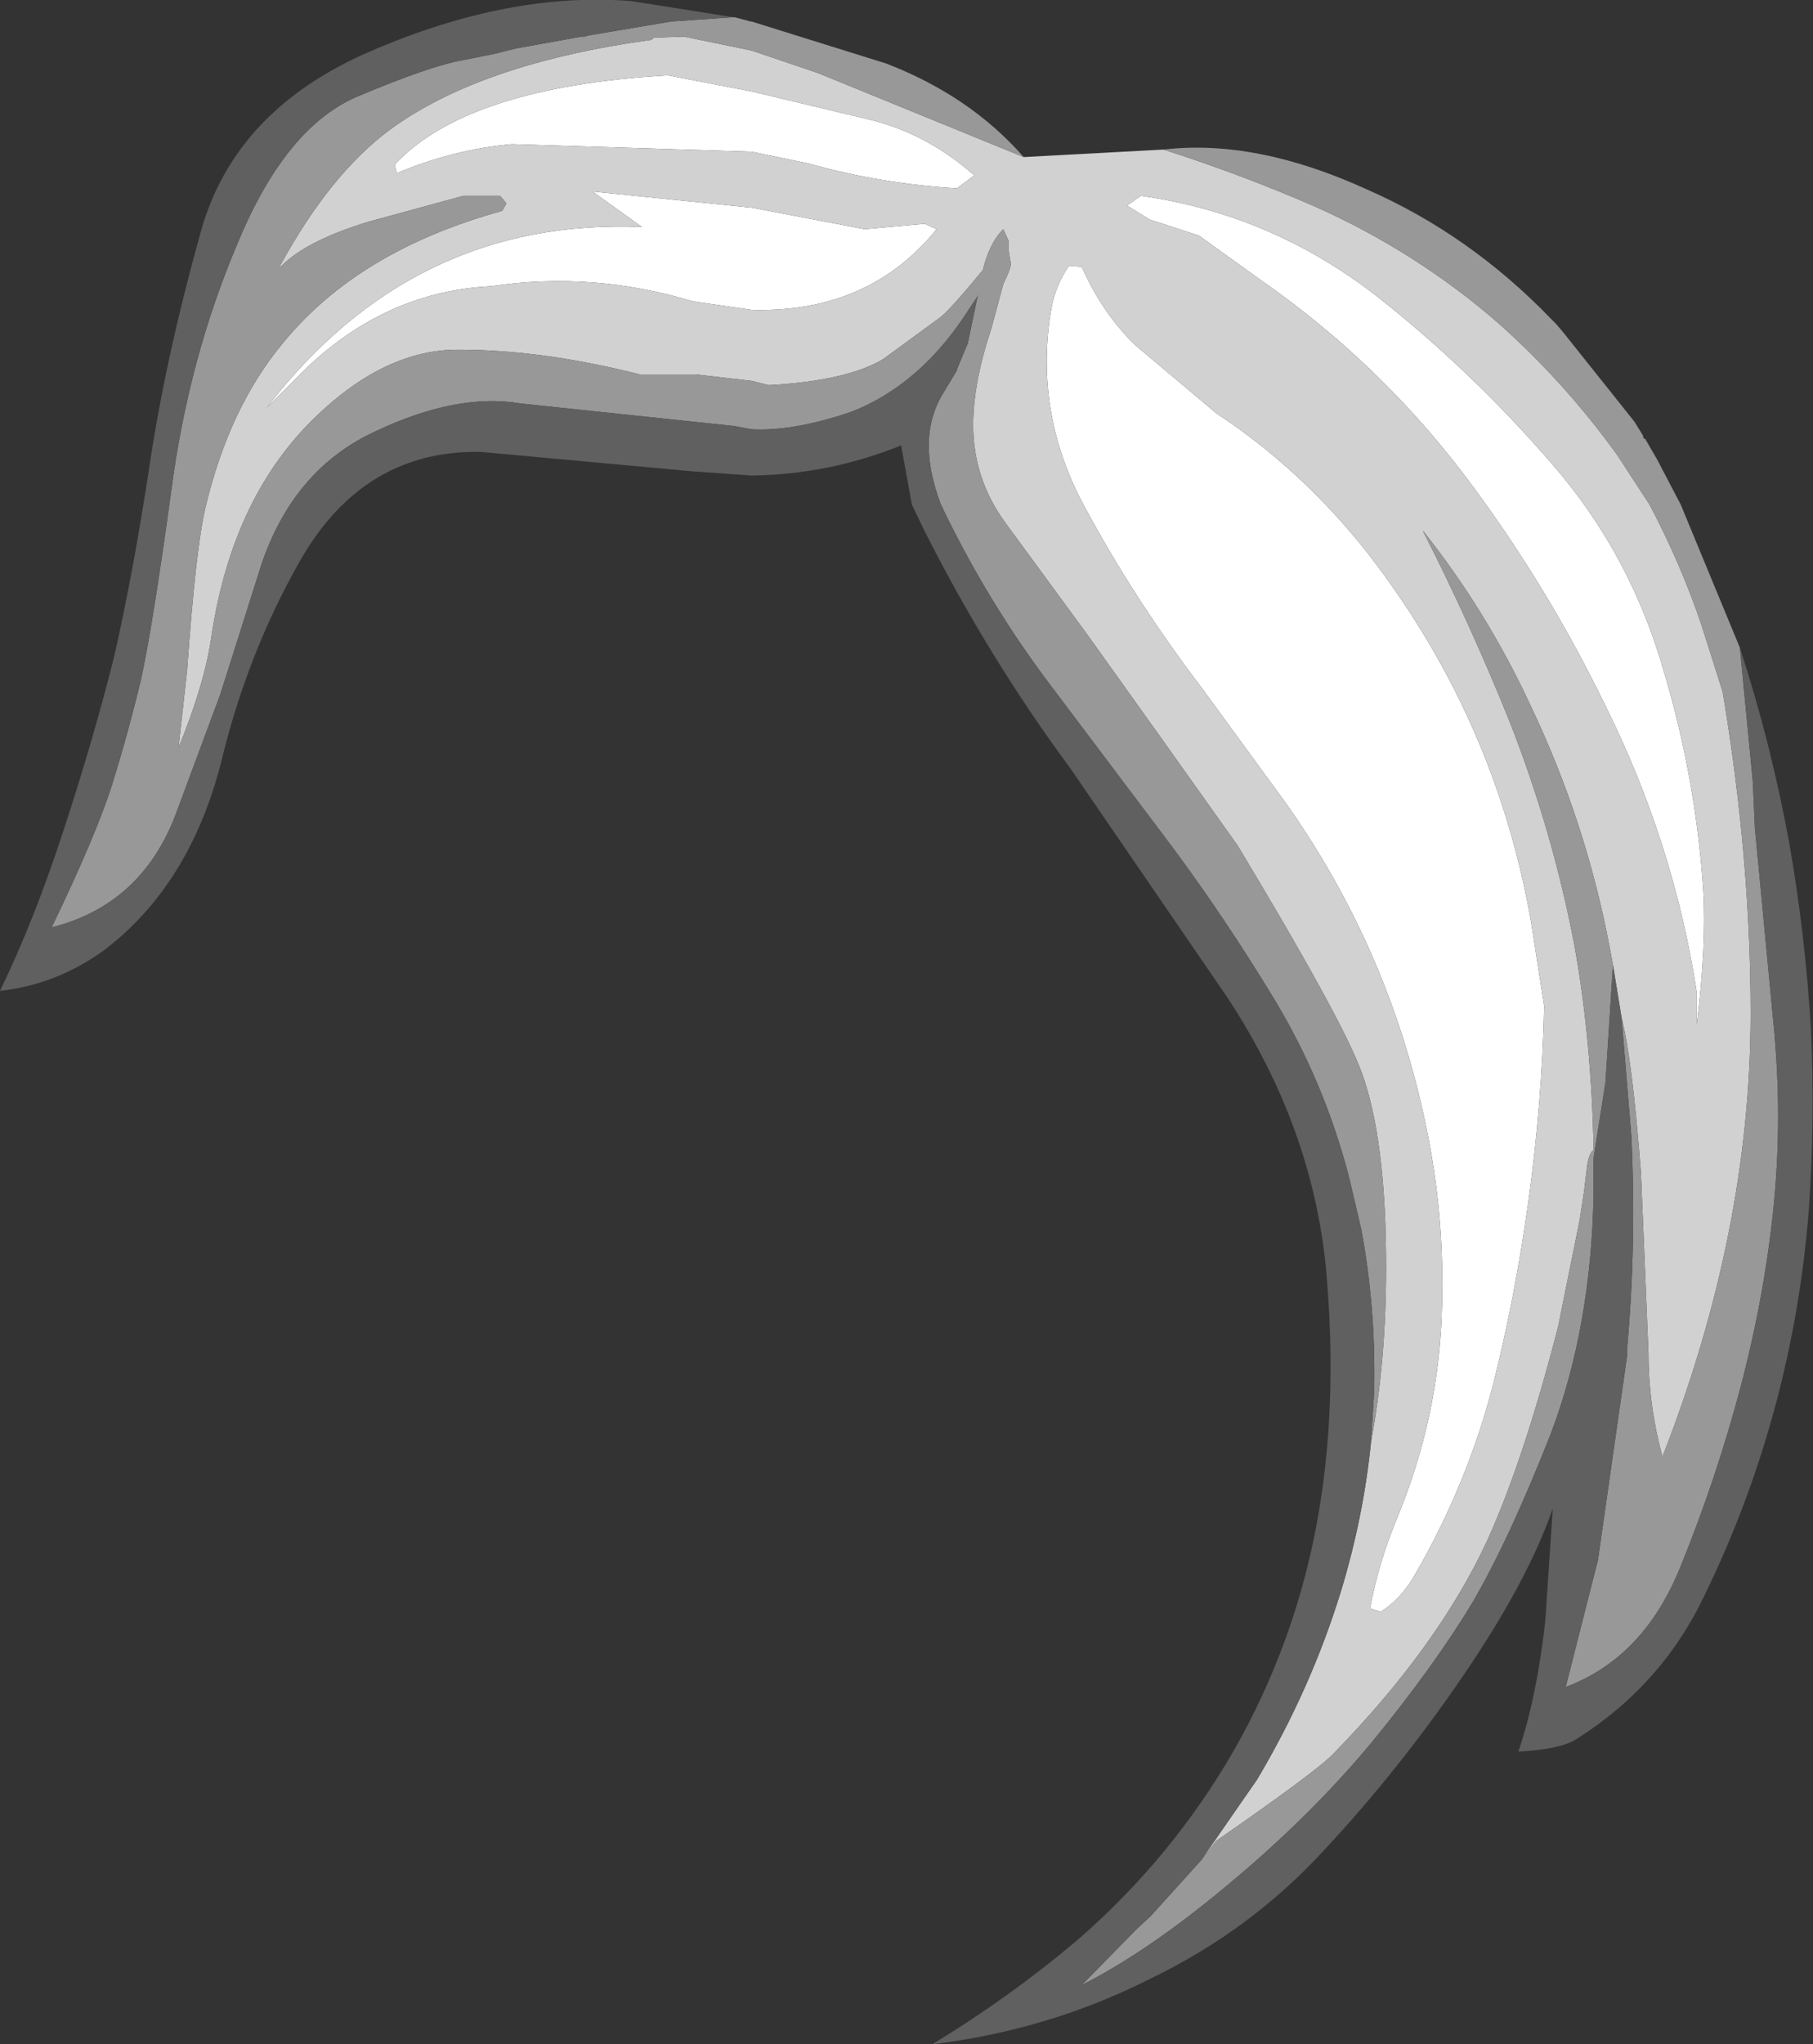 <?xml version="1.0" encoding="UTF-8" standalone="no"?>
<svg xmlns:ffdec="https://www.free-decompiler.com/flash" xmlns:xlink="http://www.w3.org/1999/xlink" ffdec:objectType="shape" height="95.0px" width="84.3px" xmlns="http://www.w3.org/2000/svg">
  <rect width="100%" height="100%" fill="#333333" stroke="none"/>
  <g transform="matrix(1.0, 0.0, 0.0, 1.0, 60.4, 47.05)">
    <path d="M-7.35 -37.95 Q-1.3 -37.1 3.6 -33.3 8.05 -29.8 11.8 -25.45 15.4 -21.3 16.95 -15.9 18.45 -10.9 18.8 -5.65 18.95 -3.2 18.5 0.55 L18.5 -0.9 Q17.45 -7.8 14.25 -14.25 11.7 -19.5 8.3 -24.15 4.1 -29.95 -1.8 -34.05 L-4.65 -36.1 -6.95 -36.85 -8.0 -37.5 -7.35 -37.95 M11.4 -0.3 Q11.3 4.25 10.65 8.9 10.05 13.2 9.05 17.2 7.85 21.9 5.35 26.2 4.7 27.3 3.8 27.85 L3.3 27.7 Q3.7 25.6 4.5 23.65 6.55 18.75 6.65 13.6 6.75 9.7 6.05 6.0 4.4 -2.7 -0.7 -9.85 L-4.5 -15.05 Q-7.7 -19.25 -10.05 -23.65 -12.35 -28.0 -11.5 -32.8 -11.3 -33.8 -10.7 -34.7 L-10.1 -34.65 Q-9.15 -32.5 -7.6 -31.0 L-3.85 -27.85 Q0.1 -25.25 3.15 -21.4 9.15 -13.7 10.8 -4.15 L11.4 -0.3 M-20.2 -36.4 L-17.4 -36.65 -16.85 -36.4 Q-20.0 -32.5 -25.45 -32.65 L-28.2 -33.05 Q-32.85 -34.45 -37.55 -33.75 -42.75 -33.5 -46.7 -29.4 L-48.0 -28.1 Q-41.2 -36.95 -30.55 -36.5 L-32.85 -38.15 -25.45 -37.4 -20.2 -36.4 M-29.35 -43.55 L-25.45 -42.8 -20.0 -41.5 Q-17.3 -40.85 -15.1 -38.9 L-15.9 -38.3 Q-19.4 -38.5 -22.8 -39.45 L-25.45 -40.0 -36.6 -40.35 Q-39.35 -40.1 -41.95 -39.0 L-42.05 -39.4 Q-38.7 -43.0 -29.35 -43.55" fill="#ffffff" fill-rule="evenodd" stroke="none"/>
    <path d="M-12.8 -39.75 L-6.3 -40.1 Q-2.7 -38.95 0.75 -37.45 5.45 -35.35 9.25 -32.05 12.35 -29.3 14.8 -25.9 L16.3 -23.6 Q17.75 -20.85 18.7 -18.05 L19.7 -14.9 Q21.0 -7.15 21.0 0.05 21.0 10.15 16.9 20.65 16.25 18.25 16.25 15.85 L15.9 7.45 Q15.5 2.2 15.0 0.25 L14.6 -2.2 14.45 -3.0 Q13.35 -8.85 10.75 -14.3 8.7 -18.7 5.75 -22.4 7.95 -18.1 9.8 -13.5 11.8 -8.4 12.8 -3.15 13.6 1.25 13.7 6.4 13.5 6.5 13.4 7.1 L13.25 8.35 13.05 9.65 12.05 14.6 Q10.45 20.8 8.75 24.55 6.45 29.5 1.55 34.5 0.7 35.35 -3.85 38.5 L-4.55 39.4 -1.95 35.65 Q0.55 31.45 1.95 26.9 3.0 23.45 3.35 19.95 4.05 16.2 4.05 11.85 4.05 5.85 2.9 2.75 2.0 0.3 -2.85 -7.75 L-6.3 -12.6 -9.8 -17.5 -13.65 -22.75 Q-15.15 -24.8 -15.15 -27.3 -15.15 -29.25 -14.3 -31.8 L-13.75 -33.85 Q-13.4 -34.55 -13.4 -34.8 L-13.5 -35.4 -13.5 -35.85 -13.75 -36.4 Q-14.4 -35.75 -14.7 -34.5 -16.35 -32.5 -16.75 -32.25 L-19.35 -30.35 Q-21.05 -29.35 -24.65 -29.15 L-25.45 -29.35 -28.05 -29.65 -30.65 -29.65 Q-35.2 -30.8 -39.1 -30.8 -42.45 -30.8 -45.65 -27.75 -49.55 -24.05 -50.55 -17.6 -50.85 -15.35 -52.1 -12.3 L-51.7 -15.9 Q-51.3 -21.55 -50.85 -23.45 -49.75 -28.1 -47.25 -31.1 -43.75 -35.4 -37.05 -37.25 L-36.85 -37.6 -37.15 -37.95 -38.85 -37.95 -43.25 -36.75 Q-46.2 -35.85 -47.35 -34.65 L-47.35 -34.75 Q-45.05 -38.95 -42.3 -41.0 -38.1 -44.1 -30.1 -45.2 L-30.0 -45.3 -28.6 -45.35 -25.45 -44.7 -22.35 -43.65 -12.8 -39.75 M-7.35 -37.95 L-8.0 -37.5 -6.95 -36.85 -4.65 -36.1 -1.8 -34.05 Q4.1 -29.95 8.3 -24.15 11.7 -19.5 14.25 -14.25 17.45 -7.8 18.5 -0.9 L18.5 0.55 Q18.95 -3.2 18.8 -5.65 18.45 -10.9 16.95 -15.9 15.4 -21.3 11.8 -25.45 8.05 -29.8 3.6 -33.3 -1.3 -37.1 -7.35 -37.95 M-29.35 -43.55 Q-38.7 -43.0 -42.05 -39.4 L-41.95 -39.0 Q-39.35 -40.1 -36.6 -40.35 L-25.45 -40.0 -22.8 -39.45 Q-19.4 -38.5 -15.9 -38.3 L-15.1 -38.9 Q-17.3 -40.85 -20.0 -41.5 L-25.45 -42.8 -29.35 -43.55 M-20.2 -36.4 L-25.45 -37.4 -32.85 -38.15 -30.55 -36.5 Q-41.2 -36.95 -48.0 -28.1 L-46.7 -29.4 Q-42.75 -33.5 -37.55 -33.75 -32.85 -34.45 -28.2 -33.05 L-25.45 -32.65 Q-20.0 -32.5 -16.85 -36.4 L-17.4 -36.65 -20.2 -36.4 M11.4 -0.3 L10.8 -4.15 Q9.15 -13.7 3.15 -21.4 0.1 -25.25 -3.85 -27.85 L-7.6 -31.0 Q-9.15 -32.5 -10.1 -34.65 L-10.7 -34.7 Q-11.3 -33.8 -11.5 -32.8 -12.35 -28.0 -10.05 -23.65 -7.7 -19.25 -4.5 -15.05 L-0.7 -9.85 Q4.4 -2.7 6.05 6.0 6.75 9.7 6.65 13.6 6.55 18.75 4.5 23.65 3.7 25.6 3.3 27.7 L3.8 27.85 Q4.7 27.3 5.35 26.2 7.85 21.9 9.05 17.2 10.05 13.2 10.65 8.9 11.3 4.25 11.4 -0.3" fill="#d1d1d1" fill-rule="evenodd" stroke="none"/>
    <path d="M-6.3 -40.1 Q-2.0 -40.6 3.15 -38.25 7.95 -36.15 11.75 -32.2 L11.95 -32.0 12.25 -31.65 15.6 -27.45 16.0 -26.8 16.0 -26.75 16.05 -26.65 16.1 -26.65 16.65 -25.7 17.75 -23.6 20.5 -16.95 21.1 -10.75 21.2 -8.55 22.0 -0.15 22.0 -0.1 Q22.5 4.4 22.1 8.7 21.7 12.95 20.55 17.35 19.4 21.7 17.7 25.85 16.0 30.0 12.4 31.35 L13.9 25.45 15.25 16.0 15.25 15.7 Q15.7 10.75 15.45 5.7 L15.0 0.25 Q15.5 2.2 15.9 7.45 L16.25 15.85 Q16.25 18.25 16.9 20.65 21.0 10.15 21.0 0.05 21.0 -7.15 19.7 -14.9 L18.7 -18.05 Q17.75 -20.85 16.3 -23.6 L14.8 -25.9 Q12.35 -29.3 9.25 -32.05 5.45 -35.35 0.75 -37.45 -2.7 -38.95 -6.3 -40.1 M-26.3 -46.25 L-26.25 -46.25 -25.5 -46.05 -25.45 -46.05 -19.2 -44.1 Q-15.3 -42.6 -12.8 -39.75 L-22.35 -43.65 -25.45 -44.7 -28.6 -45.35 -30.0 -45.3 -30.1 -45.2 Q-38.1 -44.1 -42.3 -41.0 -45.05 -38.95 -47.35 -34.75 L-47.35 -34.65 Q-46.2 -35.85 -43.25 -36.75 L-38.85 -37.95 -37.15 -37.95 -36.85 -37.6 -37.05 -37.25 Q-43.75 -35.4 -47.25 -31.1 -49.75 -28.1 -50.85 -23.45 -51.3 -21.55 -51.7 -15.9 L-52.1 -12.3 Q-50.85 -15.35 -50.55 -17.6 -49.55 -24.05 -45.65 -27.75 -42.45 -30.8 -39.1 -30.8 -35.2 -30.8 -30.65 -29.65 L-28.05 -29.65 -25.45 -29.35 -24.65 -29.15 Q-21.05 -29.35 -19.35 -30.35 L-16.75 -32.25 Q-16.35 -32.5 -14.7 -34.5 -14.4 -35.75 -13.75 -36.4 L-13.5 -35.85 -13.5 -35.4 -13.4 -34.8 Q-13.4 -34.55 -13.75 -33.85 L-14.3 -31.8 Q-15.15 -29.25 -15.15 -27.3 -15.15 -24.8 -13.65 -22.75 L-9.8 -17.5 -6.3 -12.6 -2.85 -7.75 Q2.0 0.3 2.9 2.75 4.05 5.85 4.05 11.85 4.05 16.2 3.35 19.95 L3.5 17.55 3.5 17.25 Q3.55 13.6 2.9 10.1 L2.35 7.75 Q1.2 3.25 -1.2 -0.7 -3.45 -4.4 -5.9 -7.7 L-11.55 -15.2 Q-14.5 -19.1 -16.65 -23.6 -17.85 -26.75 -16.5 -28.85 L-15.9 -29.85 -15.9 -29.9 -15.4 -31.1 -14.95 -33.25 -14.9 -33.35 -15.3 -32.75 Q-16.85 -30.3 -18.85 -28.95 -19.8 -28.3 -20.85 -27.9 -23.5 -27.0 -25.45 -27.1 L-26.25 -27.25 -36.2 -28.3 Q-39.15 -28.8 -42.95 -27.0 -46.75 -25.25 -48.25 -20.8 L-50.15 -14.8 -52.25 -9.15 Q-53.85 -5.0 -58.0 -3.95 -55.95 -8.2 -55.2 -10.55 -54.45 -12.95 -53.85 -15.45 -53.3 -17.95 -52.45 -24.15 -51.65 -30.35 -49.35 -35.75 -47.1 -41.2 -43.7 -42.6 -40.35 -44.0 -38.9 -44.25 L-37.4 -44.55 -36.4 -44.8 -33.35 -45.35 -33.2 -45.35 -33.05 -45.4 -29.2 -46.05 -26.3 -46.25 M-4.55 39.4 L-3.85 38.5 Q0.7 35.35 1.55 34.5 6.45 29.5 8.75 24.55 10.45 20.8 12.05 14.6 L13.05 9.65 13.25 8.35 13.4 7.1 Q13.5 6.5 13.7 6.4 13.6 1.25 12.8 -3.15 11.8 -8.4 9.8 -13.5 7.95 -18.1 5.75 -22.4 8.7 -18.7 10.75 -14.3 13.35 -8.85 14.45 -3.0 L14.6 -2.2 14.25 3.25 13.7 6.75 13.7 8.35 Q13.6 14.6 11.7 19.6 9.75 24.55 8.05 27.45 6.3 30.35 3.4 33.9 0.45 37.45 -3.5 40.7 -7.05 43.65 -10.1 45.2 L-7.55 42.6 -6.9 42.0 -4.55 39.4" fill="#989898" fill-rule="evenodd" stroke="none"/>
    <path d="M16.0 -26.75 L16.1 -26.65 16.05 -26.65 16.0 -26.75 M20.5 -16.95 Q21.95 -12.5 22.8 -7.85 23.55 -3.55 23.8 0.75 24.0 5.0 23.7 9.25 23.35 13.65 22.25 17.9 21.0 22.7 18.85 27.1 16.85 31.3 12.85 33.8 12.1 34.25 10.2 34.35 11.05 31.85 11.45 28.3 L11.8 23.05 Q10.65 26.4 7.65 30.8 4.65 35.2 1.15 38.95 -2.25 42.65 -6.9 44.9 -11.65 47.3 -17.05 47.95 -13.5 45.8 -10.35 43.15 -5.9 39.3 -3.0 34.25 -0.25 29.4 0.8 23.9 1.85 18.35 1.25 11.85 0.6 5.3 -3.3 -0.65 L-10.6 -11.3 Q-14.45 -16.5 -17.45 -22.45 L-18.0 -23.6 -18.5 -26.35 Q-21.85 -25.0 -25.45 -24.95 L-28.25 -25.15 -38.05 -26.05 Q-43.55 -26.15 -46.5 -20.9 -48.9 -16.65 -50.1 -11.7 -51.55 -5.95 -55.55 -2.9 -57.75 -1.3 -60.4 -1.0 -58.8 -4.3 -57.45 -8.45 -56.1 -12.55 -55.1 -16.5 -54.2 -20.45 -53.45 -25.4 -52.7 -30.4 -51.1 -36.15 -49.55 -41.95 -43.1 -44.7 -36.7 -47.45 -31.05 -47.0 L-26.3 -46.25 -29.2 -46.05 -33.05 -45.4 -33.2 -45.35 -33.35 -45.35 -36.4 -44.8 -37.4 -44.55 -38.9 -44.25 Q-40.35 -44.0 -43.7 -42.6 -47.1 -41.2 -49.35 -35.75 -51.65 -30.35 -52.45 -24.15 -53.3 -17.95 -53.85 -15.45 -54.45 -12.95 -55.2 -10.55 -55.95 -8.2 -58.0 -3.95 -53.85 -5.0 -52.25 -9.15 L-50.15 -14.8 -48.25 -20.8 Q-46.75 -25.25 -42.95 -27.0 -39.15 -28.8 -36.2 -28.3 L-26.25 -27.25 -25.45 -27.1 Q-23.5 -27.0 -20.85 -27.9 -19.8 -28.3 -18.85 -28.95 -16.85 -30.3 -15.3 -32.75 L-14.9 -33.35 -14.95 -33.25 -15.4 -31.1 -15.9 -29.9 -15.9 -29.85 -16.5 -28.85 Q-17.85 -26.75 -16.65 -23.6 -14.5 -19.1 -11.55 -15.2 L-5.9 -7.7 Q-3.45 -4.4 -1.2 -0.7 1.2 3.25 2.35 7.75 L2.9 10.1 Q3.55 13.6 3.5 17.25 L3.5 17.55 3.35 19.95 Q3.0 23.45 1.95 26.9 0.55 31.45 -1.95 35.65 L-4.55 39.4 -6.9 42.0 -7.55 42.6 -10.1 45.2 Q-7.05 43.65 -3.5 40.7 0.45 37.45 3.4 33.9 6.3 30.35 8.05 27.45 9.75 24.55 11.7 19.6 13.6 14.6 13.7 8.35 L13.7 6.75 14.25 3.25 14.6 -2.2 15.0 0.25 15.45 5.7 Q15.7 10.75 15.25 15.7 L15.25 16.0 13.9 25.45 12.4 31.35 Q16.0 30.0 17.7 25.85 19.4 21.7 20.55 17.35 21.7 12.95 22.1 8.7 22.5 4.4 22.0 -0.1 L22.0 -0.15 21.2 -8.55 21.1 -10.75 20.5 -16.95" fill="#606060" fill-rule="evenodd" stroke="none"/>
  </g>
</svg>
